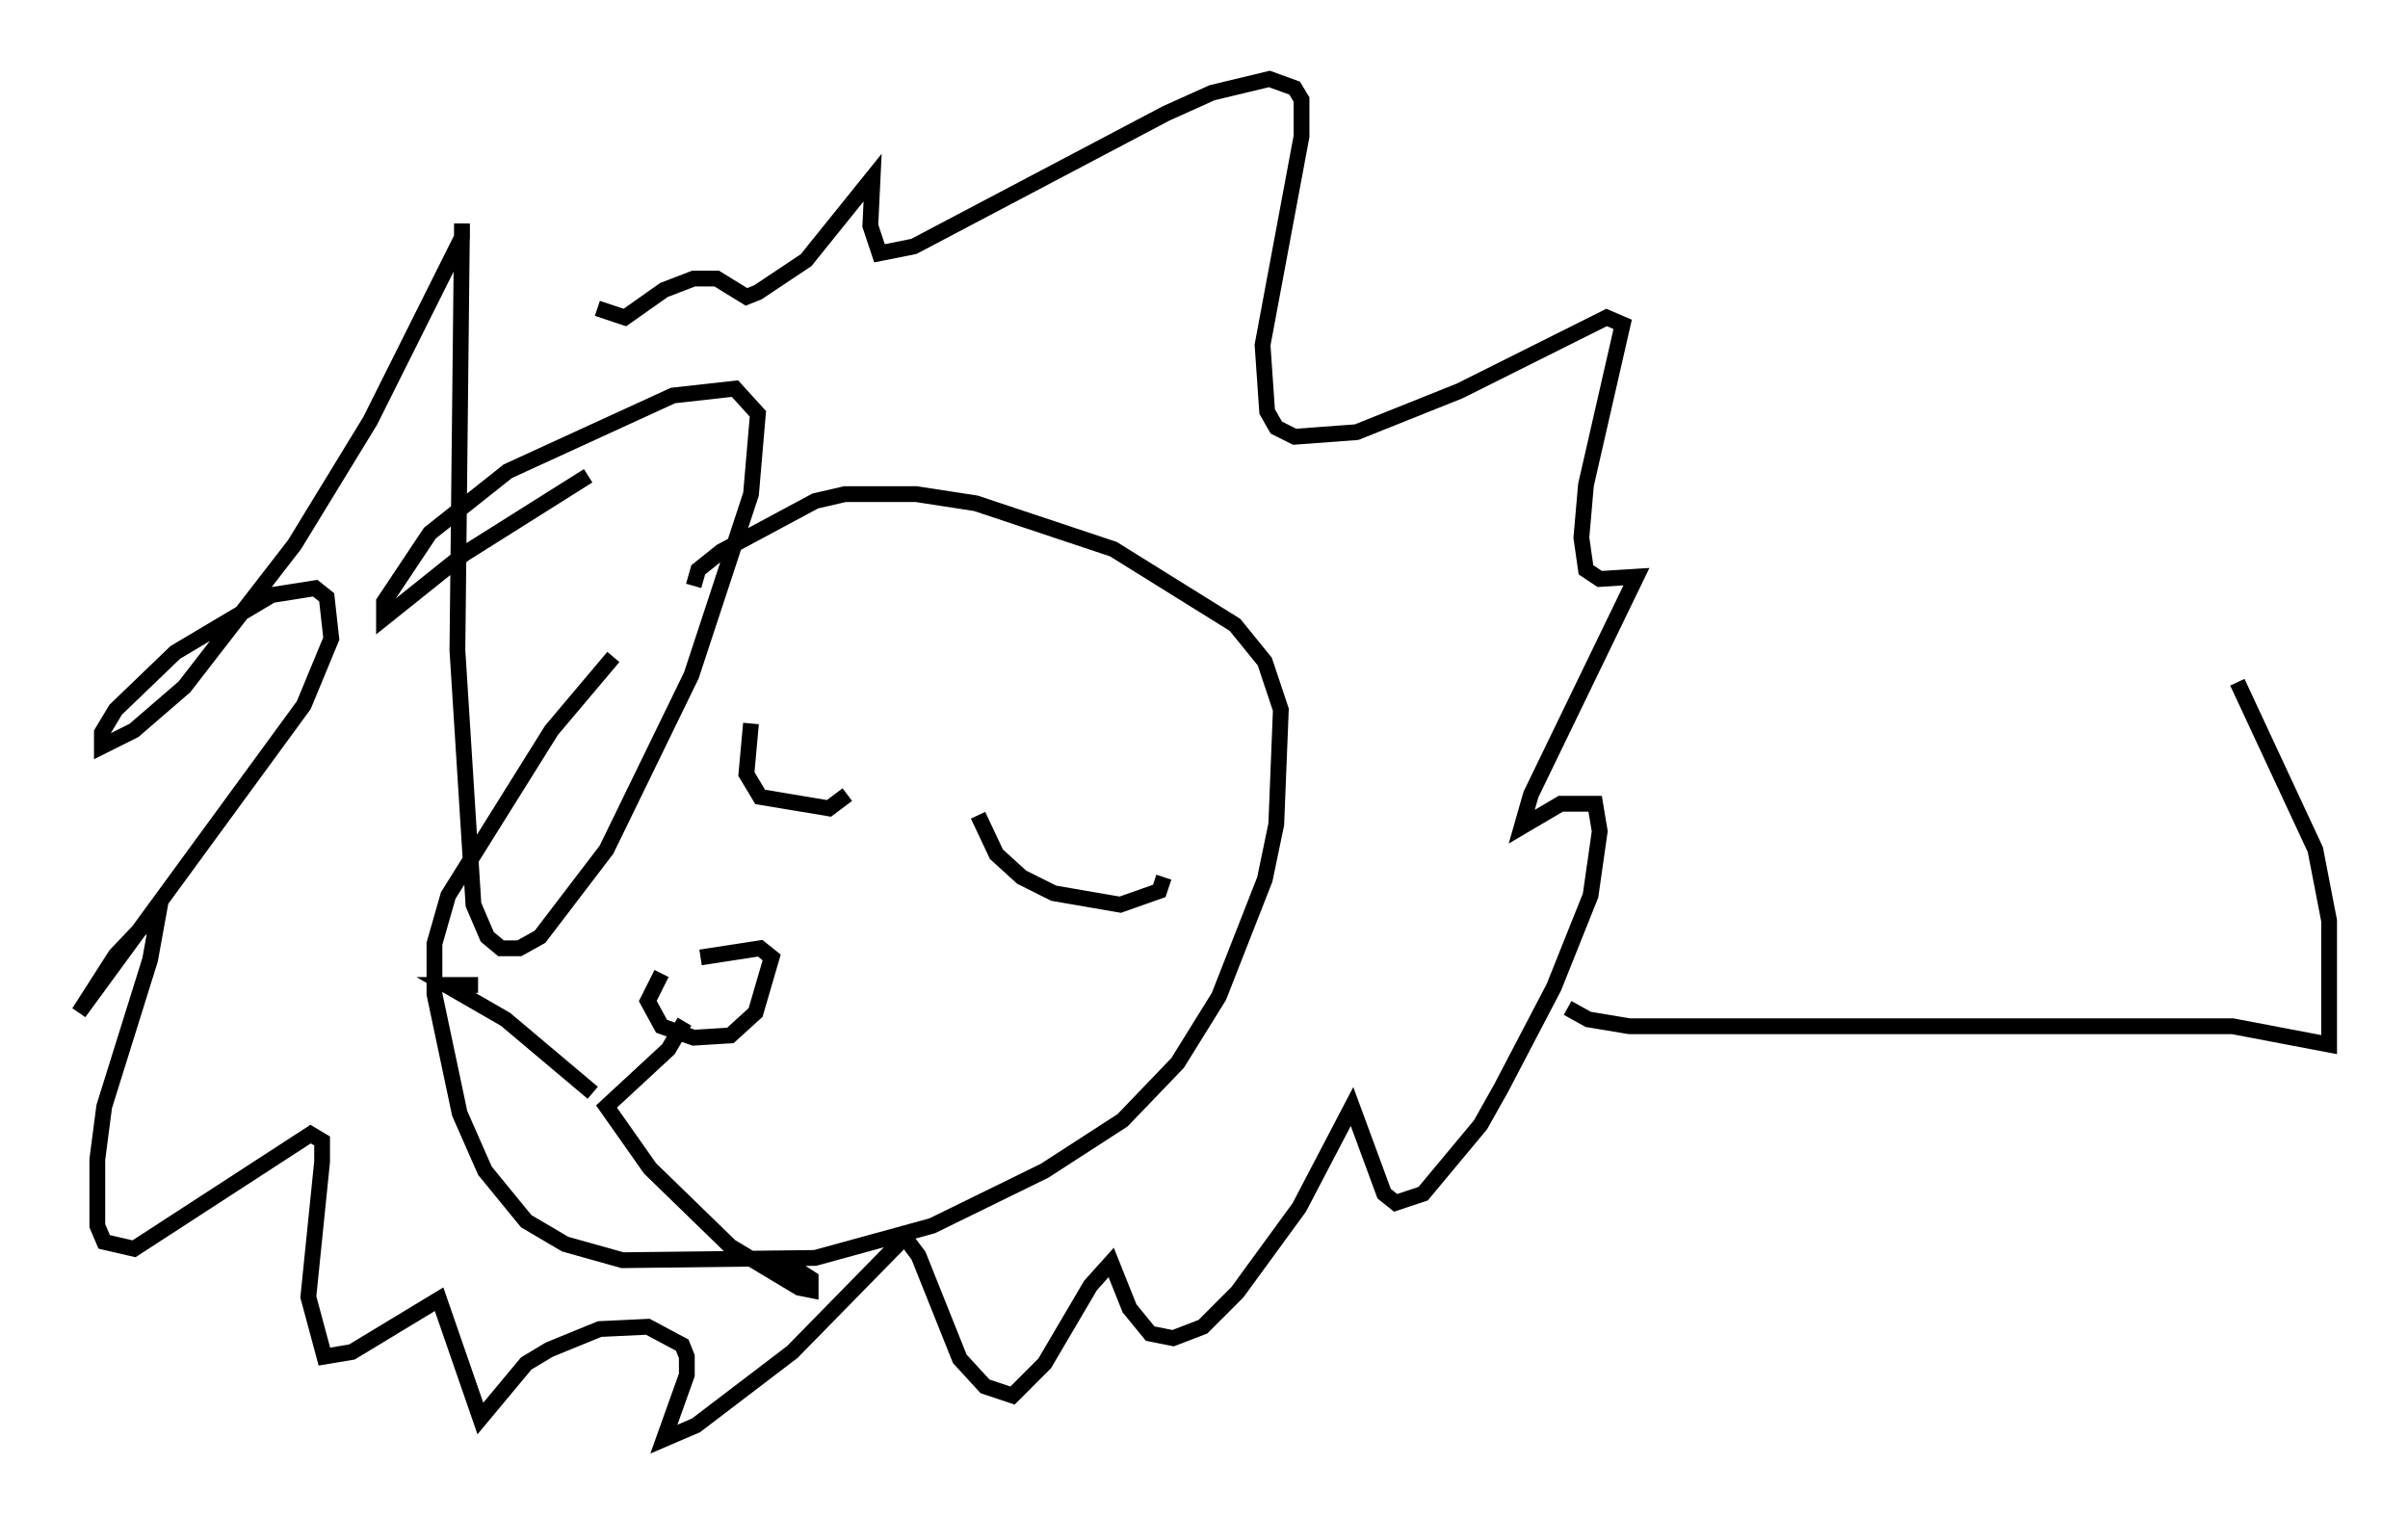 <?xml version="1.0" encoding="utf-8" ?>
<svg baseProfile="full" height="96.134" version="1.1" width="152.491" xmlns="http://www.w3.org/2000/svg" xmlns:ev="http://www.w3.org/2001/xml-events" xmlns:xlink="http://www.w3.org/1999/xlink"><defs /><rect fill="white" height="96.134" width="152.491" x="0" y="0" /><path d="M45.525, 36.81 m-6.682, 4.793 l-3.922, 4.648 -6.536, 10.458 l-0.872, 3.05 0.0, 3.196 l1.598, 7.553 1.598, 3.631 l2.615, 3.196 2.469, 1.453 l3.631, 1.017 12.201, -0.145 l7.408, -2.034 7.117, -3.486 l4.939, -3.196 3.486, -3.631 l2.615, -4.212 2.905, -7.408 l0.726, -3.486 0.291, -7.263 l-1.017, -3.05 -1.888, -2.324 l-7.698, -4.793 -8.715, -2.905 l-3.777, -0.581 -4.503, 0.0 l-1.888, 0.436 -5.955, 3.196 l-1.453, 1.162 -0.291, 1.017 m3.631, 8.715 l-0.291, 3.196 0.872, 1.453 l4.358, 0.726 1.162, -0.872 m8.279, 1.307 l1.162, 2.469 1.598, 1.453 l2.034, 1.017 4.212, 0.726 l2.469, -0.872 0.291, -0.872 m-31.81, 6.101 l-0.872, 1.743 0.872, 1.598 l2.034, 0.726 2.324, -0.145 l1.598, -1.453 1.017, -3.486 l-0.726, -0.581 -3.777, 0.581 m-1.017, 4.067 l-1.017, 1.743 -3.922, 3.631 l2.76, 3.922 5.084, 4.939 l4.358, 2.615 0.726, 0.145 l0.0, -0.726 -2.034, -1.307 m-11.765, -10.458 l-5.52, -4.648 -3.777, -2.179 l2.034, 0.0 m6.972, -32.246 l-7.844, 4.939 -5.084, 4.067 l0.0, -1.017 2.905, -4.358 l4.939, -3.922 10.458, -4.793 l3.922, -0.436 1.453, 1.598 l-0.436, 5.084 -3.777, 11.475 l-5.374, 11.039 -4.212, 5.52 l-1.307, 0.726 -1.162, 0.0 l-0.872, -0.726 -0.872, -2.034 l-1.017, -16.123 0.291, -27.017 l0.0, 0.872 -5.81, 11.62 l-4.793, 7.844 -6.972, 9.006 l-3.196, 2.76 -2.034, 1.017 l0.0, -0.872 0.872, -1.453 l3.777, -3.631 6.101, -3.631 l2.76, -0.436 0.726, 0.581 l0.291, 2.615 -1.743, 4.212 l-14.235, 19.464 2.324, -3.631 l2.76, -2.905 -0.581, 3.196 l-2.905, 9.296 -0.436, 3.341 l0.0, 4.212 0.436, 1.017 l1.888, 0.436 11.184, -7.263 l0.726, 0.436 0.0, 1.307 l-0.872, 8.57 1.017, 3.777 l1.743, -0.291 5.52, -3.341 l2.615, 7.553 2.905, -3.486 l1.453, -0.872 3.196, -1.307 l3.05, -0.145 2.179, 1.162 l0.291, 0.726 0.0, 1.162 l-1.453, 4.067 2.034, -0.872 l6.101, -4.648 7.117, -7.263 l0.872, 1.162 2.615, 6.536 l1.598, 1.743 1.743, 0.581 l2.034, -2.034 2.905, -4.939 l1.307, -1.453 1.162, 2.905 l1.307, 1.598 1.453, 0.291 l1.888, -0.726 2.179, -2.179 l3.922, -5.374 3.341, -6.391 l2.034, 5.52 0.726, 0.581 l1.743, -0.581 3.631, -4.358 l1.307, -2.324 3.341, -6.391 l2.324, -5.81 0.581, -4.067 l-0.291, -1.743 -2.179, 0.0 l-2.469, 1.453 0.581, -2.034 l6.682, -13.799 -2.324, 0.145 l-0.872, -0.581 -0.291, -2.034 l0.291, -3.341 2.324, -10.168 l-1.017, -0.436 -9.296, 4.648 l-6.536, 2.615 -3.922, 0.291 l-1.162, -0.581 -0.581, -1.017 l-0.291, -4.212 2.469, -13.218 l0.0, -2.324 -0.436, -0.726 l-1.598, -0.581 -3.631, 0.872 l-2.905, 1.307 -15.978, 8.425 l-2.179, 0.436 -0.581, -1.743 l0.145, -3.05 -4.212, 5.229 l-3.05, 2.034 -0.726, 0.291 l-1.888, -1.162 -1.453, 0.0 l-1.888, 0.726 -2.469, 1.743 l-1.743, -0.581 m61.441, 44.302 l1.307, 0.726 2.615, 0.436 l38.201, 0.0 6.101, 1.162 l0.0, -7.844 -0.872, -4.503 l-4.939, -10.603 " fill="none" stroke="black" stroke-width="1" /></svg>